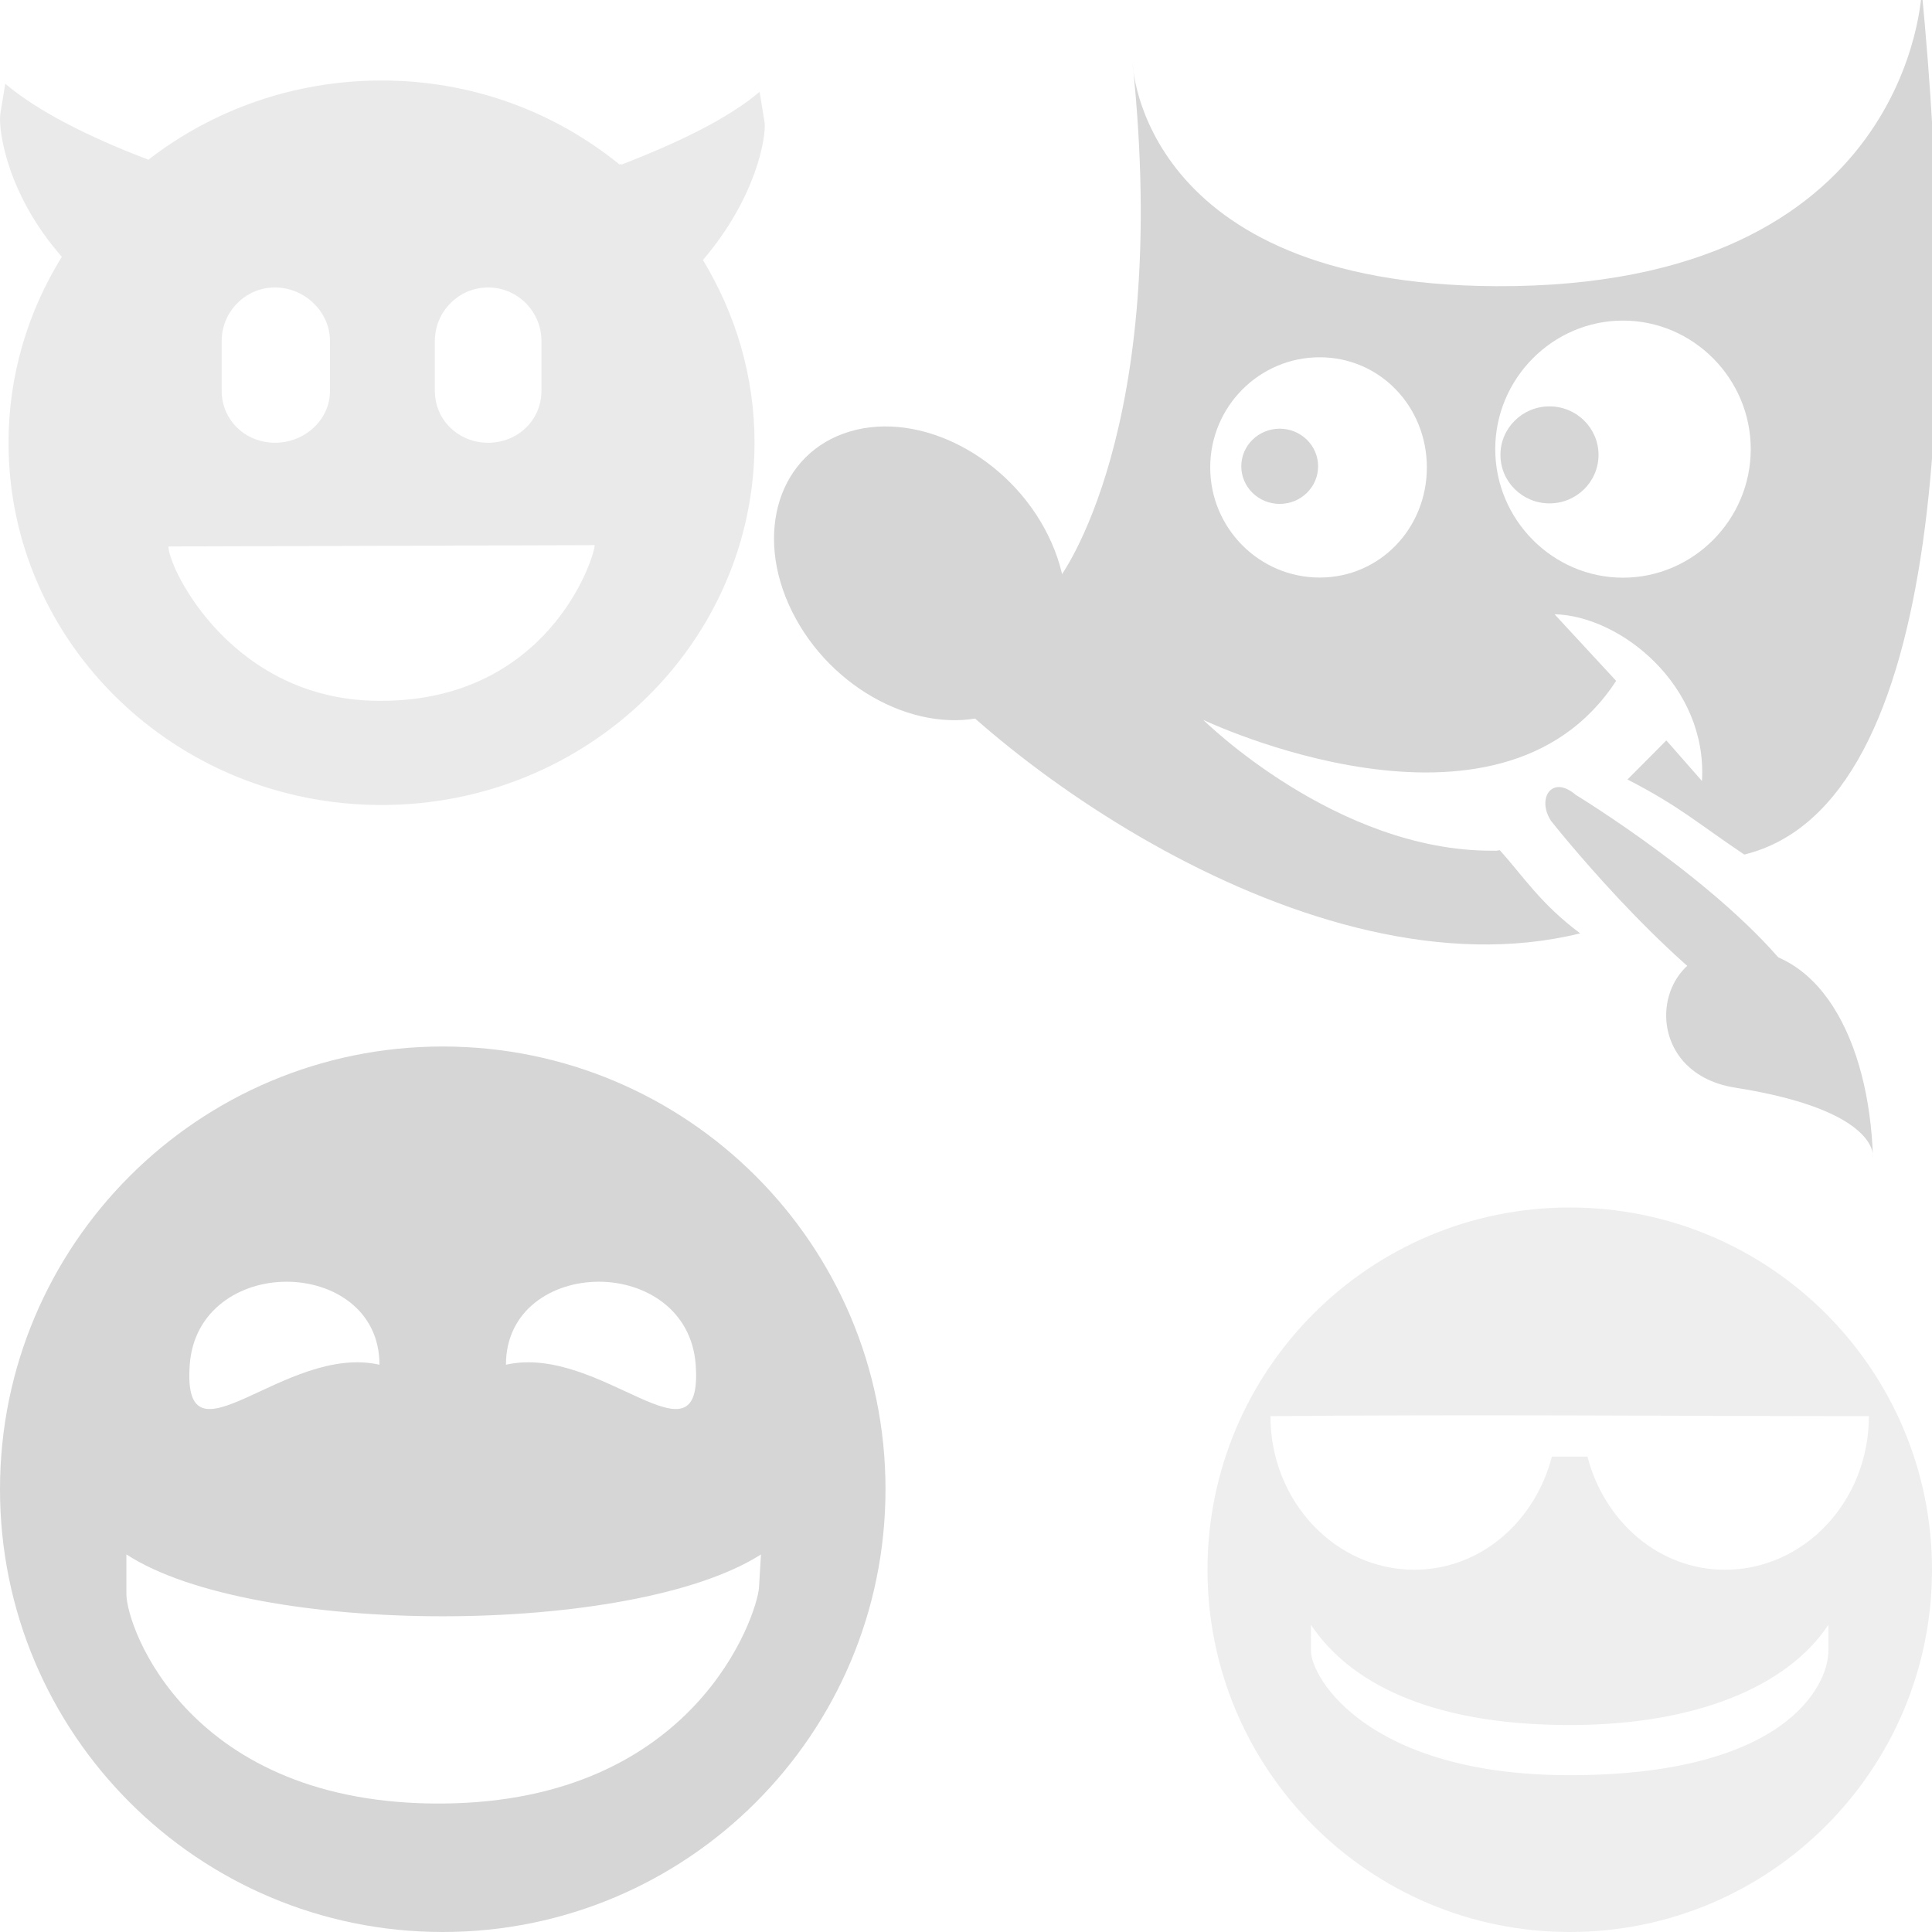 <?xml version="1.0" encoding="UTF-8" standalone="no"?>
<svg
   xmlns:osb="http://www.openswatchbook.org/uri/2009/osb"
   xmlns:dc="http://purl.org/dc/elements/1.1/"
   xmlns:cc="http://creativecommons.org/ns#"
   xmlns:rdf="http://www.w3.org/1999/02/22-rdf-syntax-ns#"
   xmlns:svg="http://www.w3.org/2000/svg"
   xmlns="http://www.w3.org/2000/svg"
   xmlns:xlink="http://www.w3.org/1999/xlink"
   xmlns:sodipodi="http://sodipodi.sourceforge.net/DTD/sodipodi-0.dtd"
   xmlns:inkscape="http://www.inkscape.org/namespaces/inkscape"
   viewBox="0 0 24 24"
   id="svg7384"
   height="24"
   width="24"
   version="1.1"
   inkscape:version="0.92pre1 unknown"
   sodipodi:docname="gimp-prefs-icon-theme.svg">
  <sodipodi:namedview
     pagecolor="#ffffff"
     bordercolor="#666666"
     borderopacity="1"
     objecttolerance="10"
     gridtolerance="10"
     guidetolerance="10"
     inkscape:pageopacity="0"
     inkscape:pageshadow="2"
     inkscape:window-width="640"
     inkscape:window-height="480"
     id="namedview1518"
     showgrid="false"
     inkscape:zoom="14.755757"
     inkscape:cx="-0.32636591"
     inkscape:cy="10.091511"
     inkscape:window-x="0"
     inkscape:window-y="27"
     inkscape:window-maximized="0"
     inkscape:current-layer="svg7384" />
  <defs
     id="defs7386">
    <linearGradient
       gradientTransform="matrix(0.347,0,0,0.306,-154.352,-275.324)"
       osb:paint="solid"
       id="linearGradient19282-4">
      <stop
         id="stop19284-0"
         offset="0"
         style="stop-color:#d6d6d6;stop-opacity:1;" />
    </linearGradient>
    <linearGradient
       gradientTransform="matrix(1.545,0,0,1.5,1353.428,-1053.641)"
       gradientUnits="userSpaceOnUse"
       y2="1040.3"
       x2="6.151"
       y1="1040.3"
       x1="2.8525253e-09"
       id="linearGradient8148"
       xlink:href="#linearGradient19282-4" />
    <linearGradient
       gradientTransform="matrix(1.571,0,0,1.571,1376.998,-1104.532)"
       gradientUnits="userSpaceOnUse"
       y2="1048.862"
       x2="7"
       y1="1048.862"
       x1="0"
       id="linearGradient8154"
       xlink:href="#linearGradient19282-4" />
    <linearGradient
       gradientTransform="matrix(1.5,0,0,1.5,1314.407,-1053.235)"
       gradientUnits="userSpaceOnUse"
       y2="1049.362"
       x2="16"
       y1="1049.362"
       x1="10"
       id="linearGradient8160"
       xlink:href="#linearGradient19282-4" />
    <linearGradient
       gradientTransform="translate(1660.34,633.246)"
       gradientUnits="userSpaceOnUse"
       y2="201.436"
       x2="281.001"
       y1="201.436"
       x1="264.758"
       id="linearGradient8166"
       xlink:href="#linearGradient19282-4" />
    <linearGradient
       gradientTransform="translate(1660.34,633.246)"
       gradientUnits="userSpaceOnUse"
       y2="210.408"
       x2="279.999"
       y1="210.408"
       x1="276.812"
       id="linearGradient8172"
       xlink:href="#linearGradient19282-4" />
    <linearGradient
       gradientTransform="translate(1660.34,633.246)"
       gradientUnits="userSpaceOnUse"
       y2="208.106"
       x2="278.749"
       y1="208.106"
       x1="274.951"
       id="linearGradient8178"
       xlink:href="#linearGradient19282-4" />
    <linearGradient
       gradientTransform="translate(1616.727,426.103)"
       gradientUnits="userSpaceOnUse"
       y2="-15.5"
       x2="34.471"
       y1="-15.5"
       x1="33"
       id="linearGradient8184"
       xlink:href="#linearGradient19282-4" />
    <linearGradient
       gradientTransform="translate(1660.34,633.246)"
       gradientUnits="userSpaceOnUse"
       y2="201.423"
       x2="271.448"
       y1="201.423"
       x1="270.264"
       id="linearGradient8190"
       xlink:href="#linearGradient19282-4" />
    <linearGradient
       gradientTransform="translate(1222.463,1094.836)"
       gradientUnits="userSpaceOnUse"
       y2="274.206"
       x2="151.188"
       y1="274.206"
       x1="147.075"
       id="linearGradient8196"
       xlink:href="#linearGradient19282-4" />
  </defs>
  <g
     id="g4303">
    <g
       id="gimp-wilber-9"
       style="display:inline"
       transform="matrix(0.806,0,0,0.811,-104.081,-517.643)">
      <g
         transform="translate(-122,443.998)"
         style="display:inline"
         id="gimp-8">
        <g
           id="applications-gimp-75">
          <path
             inkscape:connector-curvature="0"
             style="display:inline;overflow:visible;visibility:visible;fill:url(#linearGradient8166);fill-opacity:1;fill-rule:evenodd;stroke:none;stroke-width:0.674;marker:none;enable-background:new"
             d="m 280.752,194.128 c 0,0 -0.127,4.57 -6.574,4.535 -5.473,-0.03 -5.589,-3.41 -5.589,-3.41 0.596,5.625 -1.125,7.874 -1.125,7.874 0,0 -0.122,0.805 -2.707,0.668 1.368,1.951 6.55,5.806 10.73,4.781 -0.611,-0.452 -0.888,-0.888 -1.239,-1.274 -0.093,0.013 -0.008,0.007 -0.106,0.008 -2.419,0.012 -4.464,-2.004 -4.464,-2.004 0,0 4.557,2.162 6.363,-0.598 l -0.949,-1.02 c 1.025,0.025 2.36,1.1 2.272,2.554 -0.612,-0.696 -0.55,-0.621 -0.55,-0.621 0,0 -0.246,0.249 -0.598,0.598 0.807,0.414 1.062,0.657 1.8,1.15 3.154,-0.769 3.279,-7.593 2.734,-13.243 z m -4.605,5.062 c 1.08,0 1.969,0.886 1.969,1.969 0,1.083 -0.889,1.969 -1.969,1.969 -1.08,0 -1.969,-0.886 -1.969,-1.969 0,-1.083 0.889,-1.969 1.969,-1.969 z m -4.675,0.562 c 0.929,0 1.652,0.755 1.652,1.687 0,0.932 -0.723,1.687 -1.652,1.687 -0.929,0 -1.687,-0.755 -1.687,-1.687 0,-0.932 0.758,-1.687 1.687,-1.687 z"
             id="path7016-072" />
          <path
             inkscape:connector-curvature="0"
             style="fill:url(#linearGradient8190);fill-opacity:1;stroke:none"
             d="m 270.856,200.846 c -0.327,0 -0.592,0.258 -0.592,0.576 0,0.318 0.265,0.576 0.592,0.576 0.327,0 0.592,-0.258 0.592,-0.576 0,-0.318 -0.265,-0.576 -0.592,-0.576 z"
             id="path5373-7" />
          <ellipse
             ry="0.5"
             rx="0.736"
             cy="-15.5"
             cx="33.736"
             style="fill:url(#linearGradient8184);fill-opacity:1;stroke:none"
             id="path5375-83"
             transform="matrix(1.027,0,0,1.486,240.367,224.28)" />
          <ellipse
             ry="2.427"
             rx="2.057"
             cy="274.206"
             cx="149.131"
             transform="matrix(0.959,-0.284,0.446,0.895,0,0)"
             id="path7023-6"
             style="display:inline;overflow:visible;visibility:visible;fill:url(#linearGradient8196);fill-opacity:1;fill-rule:evenodd;stroke:none;stroke-width:1.556;marker:none;enable-background:new" />
          <path
             inkscape:connector-curvature="0"
             id="path6937-84"
             d="m 278.203,209.877 0.546,-0.681 c -1.07,-1.376 -3.33,-2.741 -3.33,-2.741 -0.372,-0.318 -0.607,0.061 -0.379,0.401 0,0 1.695,2.136 3.163,3.021 z"
             style="display:inline;overflow:visible;visibility:visible;fill:url(#linearGradient8178);fill-opacity:1;fill-rule:nonzero;stroke:none;stroke-width:0.274;marker:none" />
          <path
             inkscape:connector-curvature="0"
             id="path7040-0"
             d="m 279.999,212.001 c -0.057,-1.773 -0.823,-3.309 -2.274,-3.179 -1.169,0.105 -1.314,1.888 0.149,2.117 2.232,0.35 2.125,1.062 2.125,1.062 z"
             style="display:inline;overflow:visible;visibility:visible;fill:url(#linearGradient8172);fill-opacity:1;fill-rule:nonzero;stroke:none;stroke-width:0.2;marker:none" />
        </g>
      </g>
    </g>
    <path
       inkscape:connector-curvature="0"
       style="display:inline;fill:url(#linearGradient8154);fill-opacity:1;stroke:none;stroke-width:1.571"
       id="path5785"
       d="m 5.5,13 c -3.038,0 -5.5,2.462 -5.5,5.5 0,3.038 2.462,5.5 5.5,5.5 3.038,0 5.5,-2.462 5.5,-5.5 0,-3.038 -2.462,-5.5 -5.5,-5.5 z m -1.94,2.922 c 0.577,0 1.154,0.35 1.154,1.031 -1.179,-0.266 -2.455,1.362 -2.357,0 0.049,-0.681 0.626,-1.031 1.203,-1.031 z m 3.879,0 c 0.577,0 1.154,0.35 1.203,1.031 0.098,1.362 -1.179,-0.266 -2.357,0 0,-0.681 0.577,-1.031 1.154,-1.031 z m -5.868,3.388 c 1.571,1.024 6.276,1.024 7.882,0 l -0.025,0.418 c -0.029,0.338 -0.786,2.652 -3.929,2.676 -3.143,0.025 -3.929,-2.184 -3.929,-2.603 v -0.491 z" />
    <path
       inkscape:connector-curvature="0"
       style="display:inline;opacity:0.4;fill:url(#linearGradient8160);fill-opacity:1;stroke:none;stroke-width:1.5"
       id="path4894"
       d="m 19.5,15 c -2.485,0 -4.5,2.015 -4.5,4.5 0,2.485 2.015,4.5 4.5,4.5 2.485,0 4.5,-2.015 4.5,-4.5 0,-2.485 -2.015,-4.5 -4.5,-4.5 z m -3.717,2.592 c 2.515,-0.024 5.125,0 7.433,0 0,1.056 -0.803,1.908 -1.788,1.908 -0.82,0 -1.499,-0.598 -1.708,-1.406 h -0.442 c -0.208,0.808 -0.888,1.406 -1.708,1.406 -0.985,0 -1.788,-0.853 -1.788,-1.908 z m 0.502,2.592 c 0.46,0.691 1.437,1.245 3.214,1.245 1.576,0 2.707,-0.482 3.214,-1.245 v 0.321 c 0,0.438 -0.539,1.547 -3.214,1.547 -2.495,0 -3.214,-1.204 -3.214,-1.547 z" />
    <path
       inkscape:connector-curvature="0"
       style="display:inline;opacity:0.5;fill:url(#linearGradient8148);fill-opacity:1;stroke:none;stroke-width:1.522"
       id="path5619-4"
       d="M 4.74,1 C 3.646,1 2.636,1.369 1.844,1.984 1.093,1.699 0.458,1.374 0.065,1.04 l -0.062,0.382 C -0.019,1.596 0.071,2.395 0.768,3.19 0.35,3.866 0.106,4.654 0.106,5.5 0.106,7.985 2.181,10 4.74,10 7.299,10 9.373,7.985 9.373,5.5 9.373,4.67 9.136,3.897 8.732,3.23 9.401,2.447 9.519,1.694 9.498,1.522 L 9.436,1.141 C 9.053,1.466 8.444,1.765 7.719,2.045 c -0.004,-0.015 -0.017,0 -0.021,0 C 6.894,1.392 5.87,1 4.74,1 Z M 3.416,3.571 c 0.37,0 0.683,0.304 0.683,0.663 v 0.623 c 0,0.359 -0.313,0.643 -0.683,0.643 -0.37,0 -0.662,-0.284 -0.662,-0.643 V 4.234 c 0,-0.359 0.292,-0.663 0.662,-0.663 z m 2.648,0 c 0.37,0 0.662,0.304 0.662,0.663 v 0.623 c 0,0.359 -0.292,0.643 -0.662,0.643 -0.37,0 -0.662,-0.284 -0.662,-0.643 V 4.234 c 0,-0.359 0.292,-0.663 0.662,-0.663 z M 7.388,6.772 C 7.368,6.993 6.775,8.702 4.74,8.706 2.894,8.721 2.092,7.062 2.092,6.788 Z" />
  </g>
</svg>
